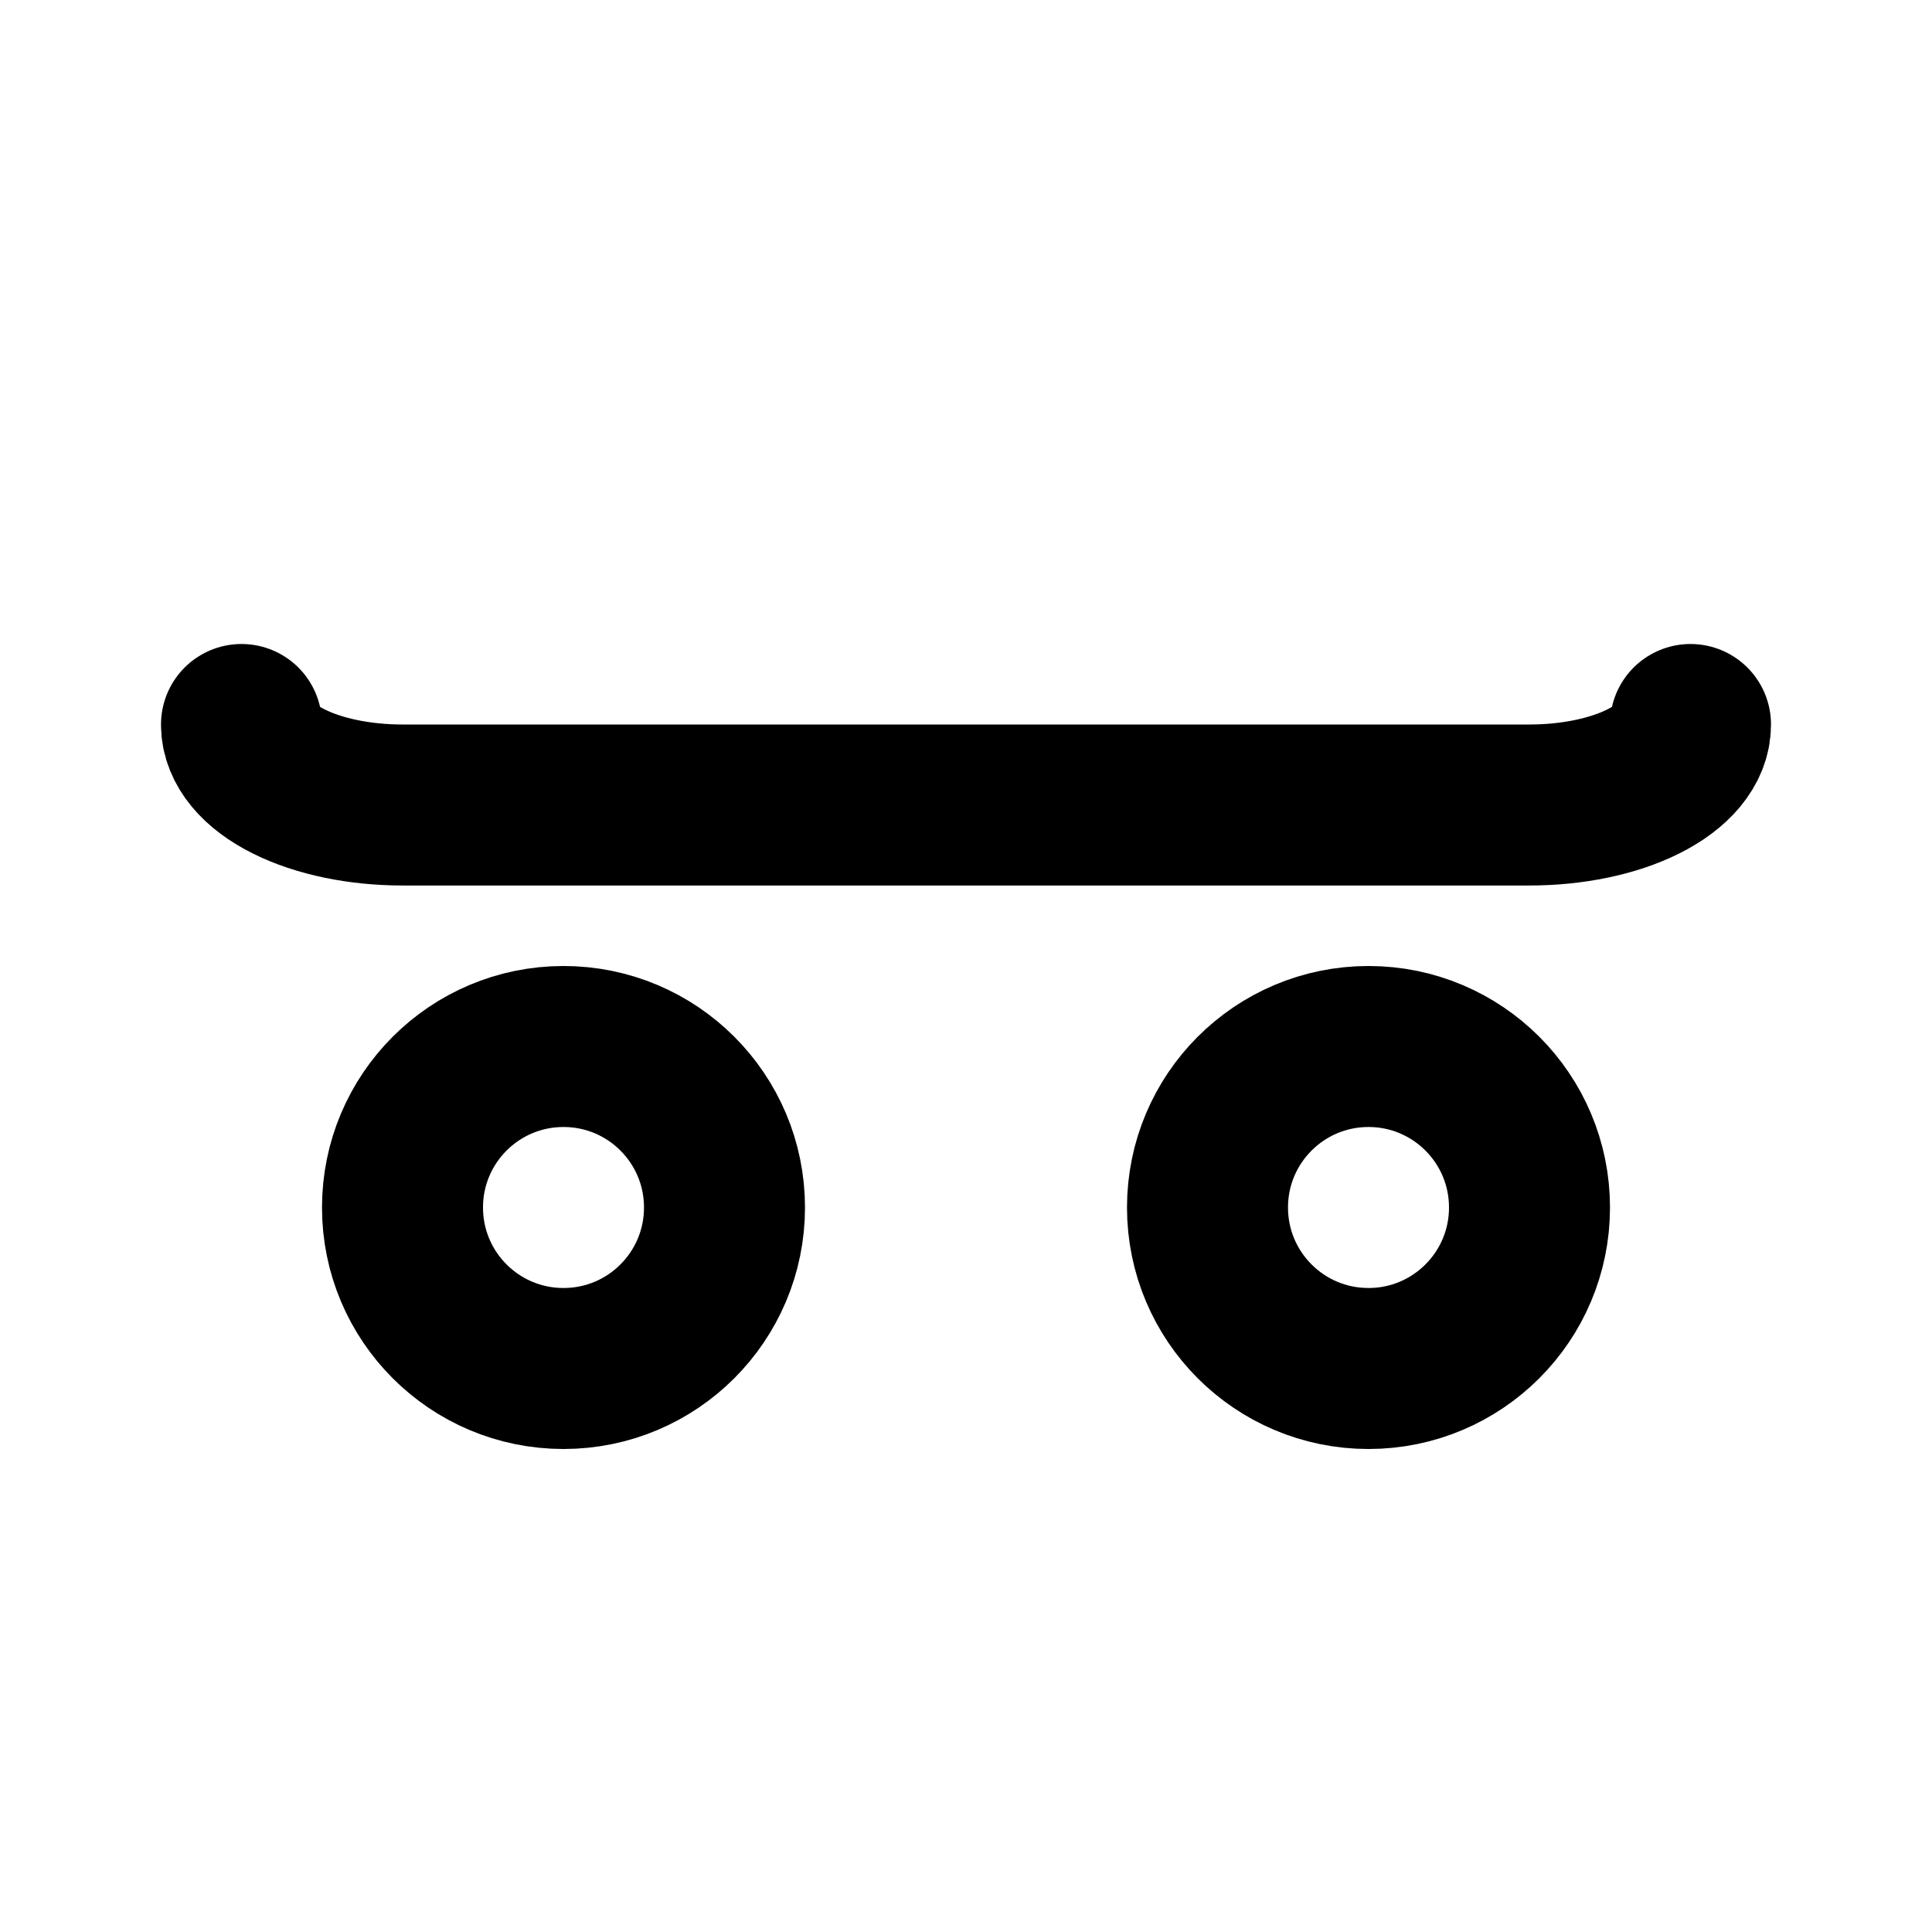 <svg width="24" height="24" viewBox="0 0 24 24" fill="none" xmlns="http://www.w3.org/2000/svg">
<path d="M7 17C8.105 17 9 16.105 9 15C9 13.895 8.105 13 7 13C5.895 13 5 13.895 5 15C5 16.105 5.895 17 7 17Z" stroke="black" stroke-width="2" stroke-linecap="round" stroke-linejoin="round"/>
<path d="M17 17C18.105 17 19 16.105 19 15C19 13.895 18.105 13 17 13C15.895 13 15 13.895 15 15C15 16.105 15.895 17 17 17Z" stroke="black" stroke-width="2" stroke-linecap="round" stroke-linejoin="round"/>
<path d="M3 9C3 9.265 3.211 9.52 3.586 9.707C3.961 9.895 4.47 10 5 10H19C19.53 10 20.039 9.895 20.414 9.707C20.789 9.52 21 9.265 21 9" stroke="black" stroke-width="2" stroke-linecap="round" stroke-linejoin="round"/>
</svg>

